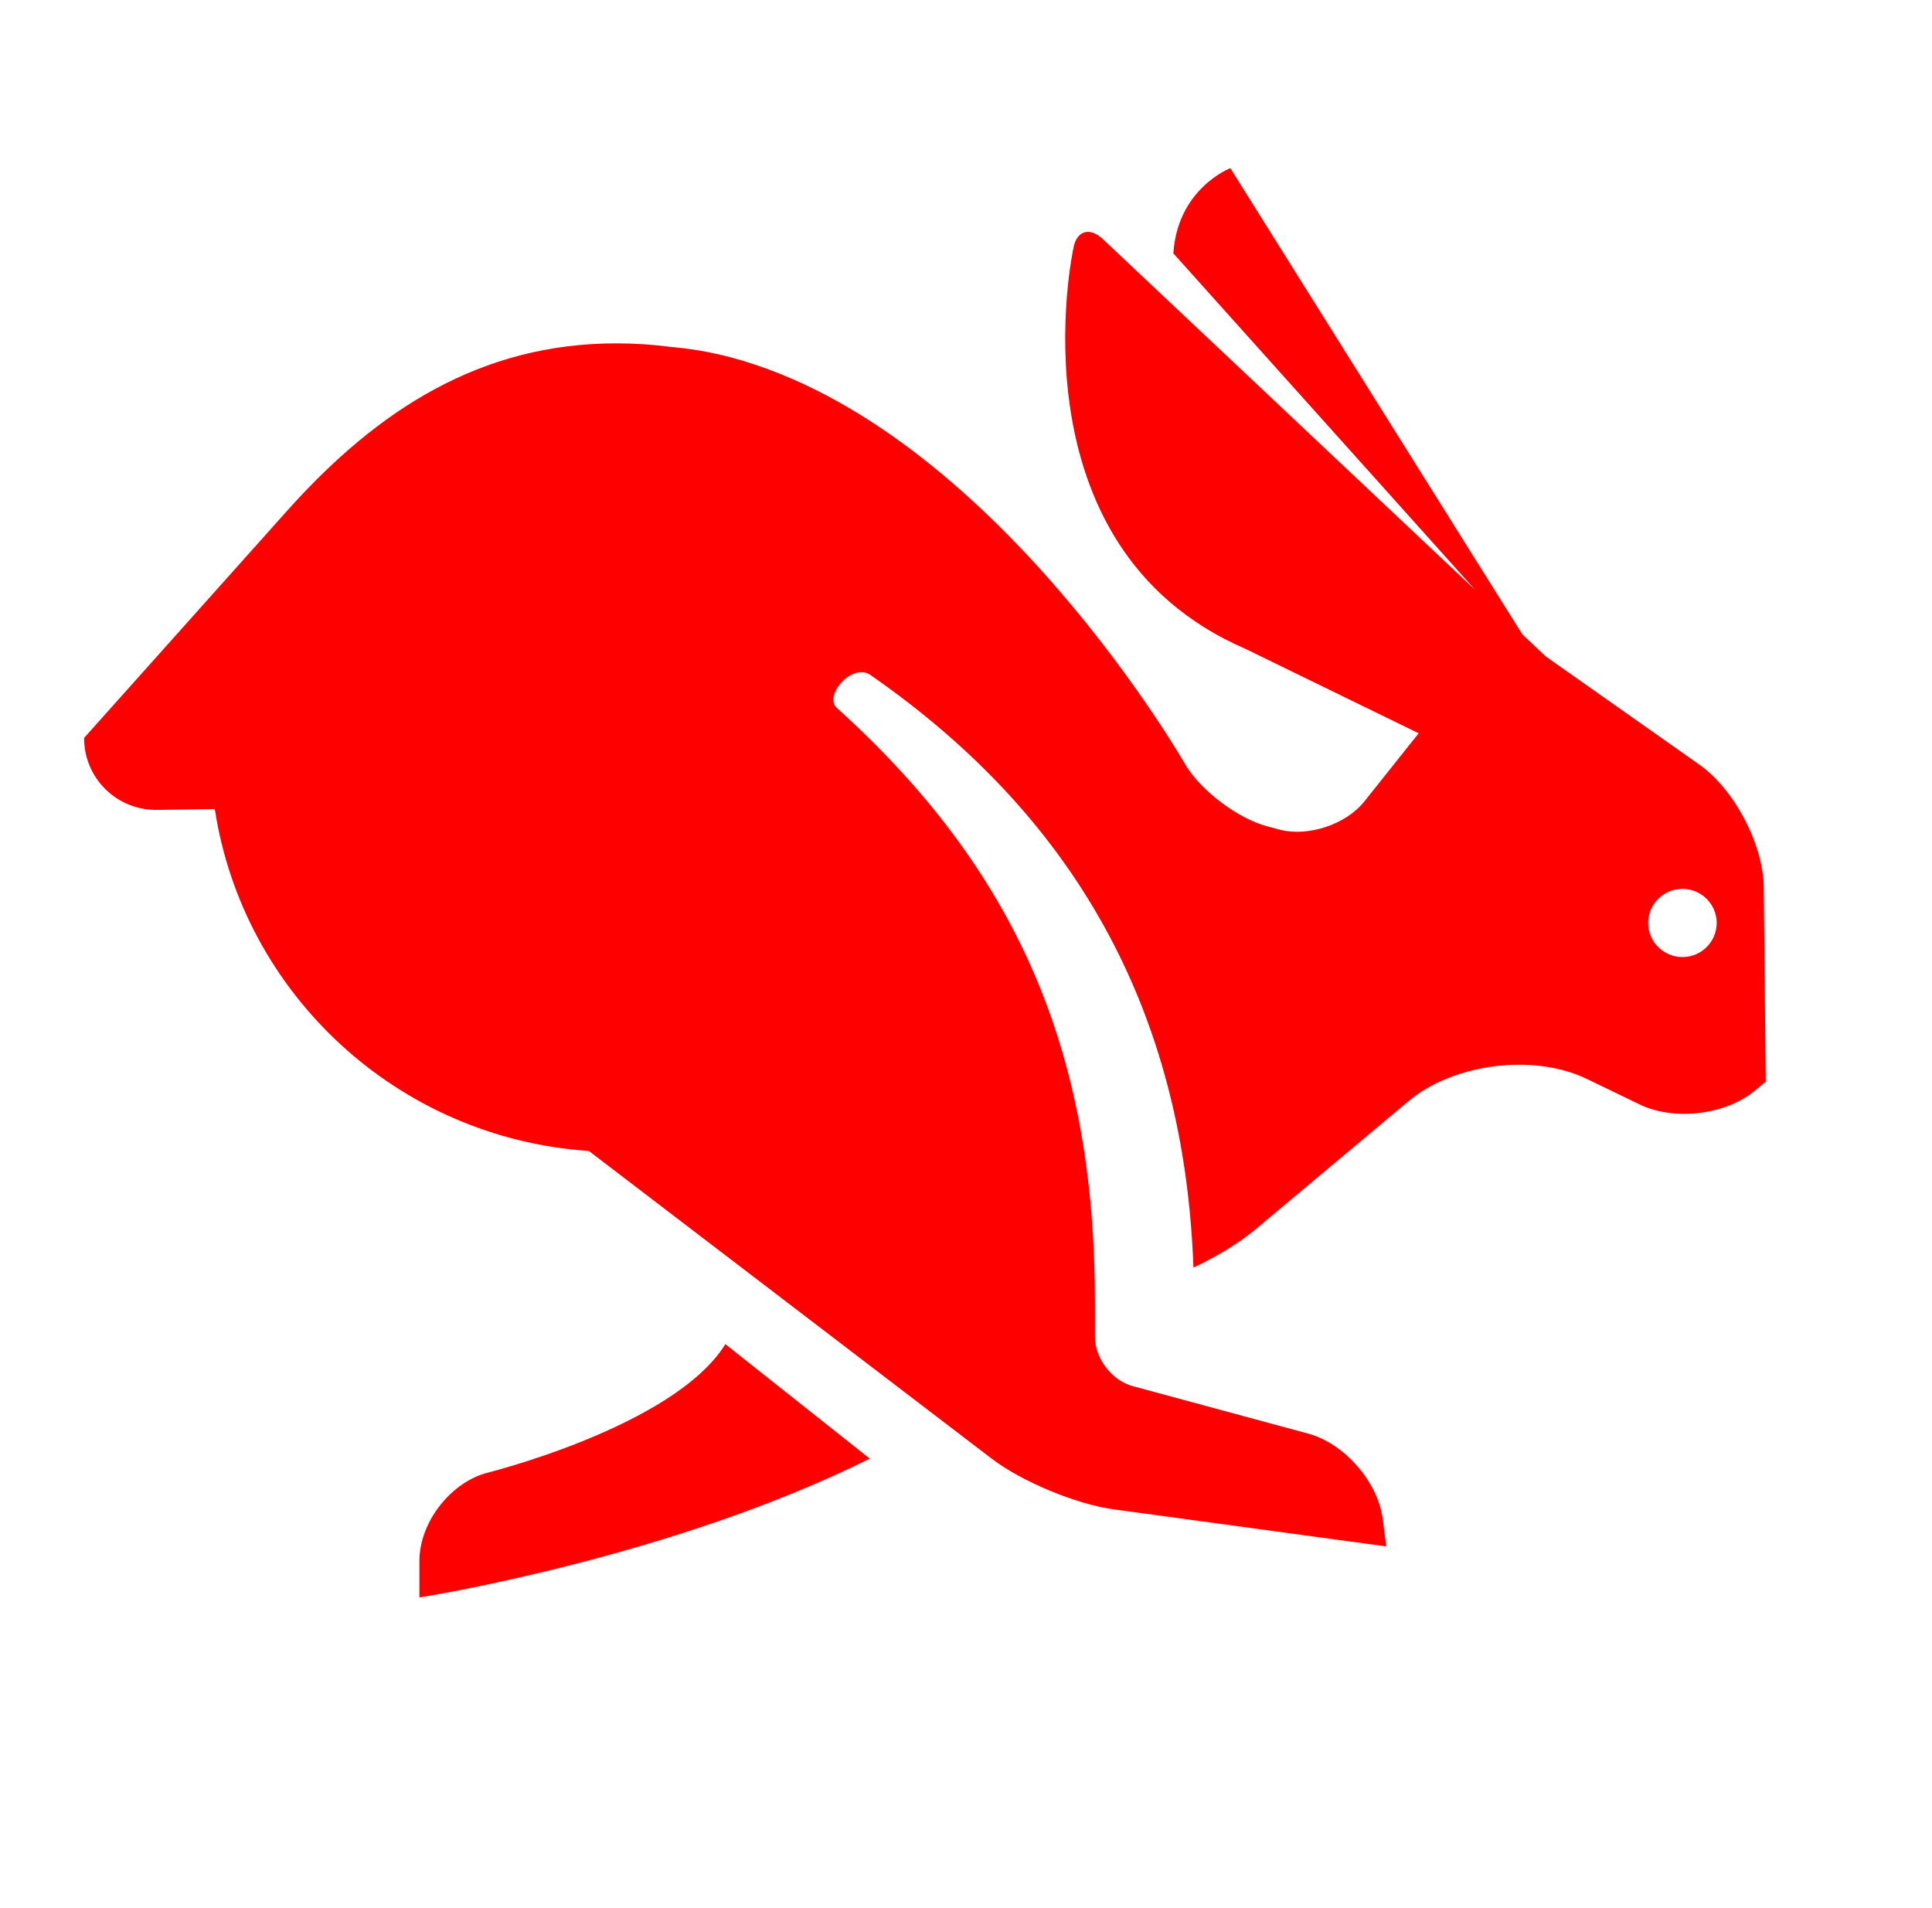 <svg xmlns="http://www.w3.org/2000/svg" width="81" height="80" viewBox="0 0 81 80">
    <g>
        <defs id="SvgjsDefs2300"/>
        <g id="SvgjsG2301" featureKey="symbolFeature-0"
           transform="matrix(0.705,0,0,0.705,8.655771523792625e-18,0) translate(5,10)" fill="#ff0000">
            <g xmlns="http://www.w3.org/2000/svg" xmlns:sketch="http://www.bohemiancoding.com/sketch/ns" stroke="none" stroke-width="1"
               fill="none" fill-rule="evenodd" sketch:type="MSPage">
                <g sketch:type="MSArtboardGroup" transform="translate(0, -7)" fill="#ff0000">
                    <path d="M60.116,76.51 C60.116,77.787 61.118,79.098 62.354,79.432 L72.799,82.259 C74.95,82.841 76.943,85.122 77.23,87.347 L77.438,88.966 L61.227,86.761 C59.001,86.458 55.763,85.112 53.983,83.753 L30.019,65.448 C18.667,64.691 9.463,56.133 7.774,45.116 L4.346,45.165 C1.946,45.199 -1.83318034e-16,43.283 -1.07537429e-17,40.886 L12.084,27.365 C17.474,21.339 23.607,17.419 31.659,17.419 C32.75,17.419 33.823,17.491 34.876,17.631 C36.096,17.735 37.305,17.943 38.489,18.261 C54.095,22.442 65.571,42.602 65.571,42.602 C66.516,44.086 68.637,45.681 70.339,46.137 L71.064,46.331 C72.769,46.788 75.037,46.04 76.135,44.663 L79.367,40.609 L69.068,35.589 C54.983,29.5 58.825,11.811 58.825,11.811 C58.992,10.726 59.784,10.465 60.587,11.222 L82.739,32.095 L64.778,12.068 C65.029,8.205 68.165,7 68.165,7 L85.532,34.727 L86.921,36.036 L96.052,42.468 C98.139,43.938 99.863,47.214 99.889,49.777 L100.007,61.331 L99.324,61.89 C97.586,63.311 94.545,63.665 92.522,62.688 L89.381,61.17 C86.21,59.639 81.452,60.232 78.751,62.495 L69.684,70.091 C68.697,70.918 67.397,71.708 65.973,72.386 C65.451,57.828 59.498,45.957 46.725,37.116 C45.613,36.433 43.959,38.42 44.778,39.111 C56.041,49.282 60.116,60.324 60.116,74.518 L60.116,76.51 Z M95.051,53.916 C96.176,53.916 97.089,53.008 97.089,51.889 C97.089,50.769 96.176,49.861 95.051,49.861 C93.925,49.861 93.013,50.769 93.013,51.889 C93.013,53.008 93.925,53.916 95.051,53.916 L95.051,53.916 Z M19.942,92 L19.942,89.839 C19.942,87.593 21.692,85.282 23.829,84.625 C23.829,84.625 35.08,81.862 38.137,76.938 C38.137,76.938 46.725,83.745 46.725,83.745 C34.789,89.683 19.942,92 19.942,92 L19.942,92 Z"
                          sketch:type="MSShapeGroup"/>
                </g>
            </g>
        </g>
    </g>

</svg>
